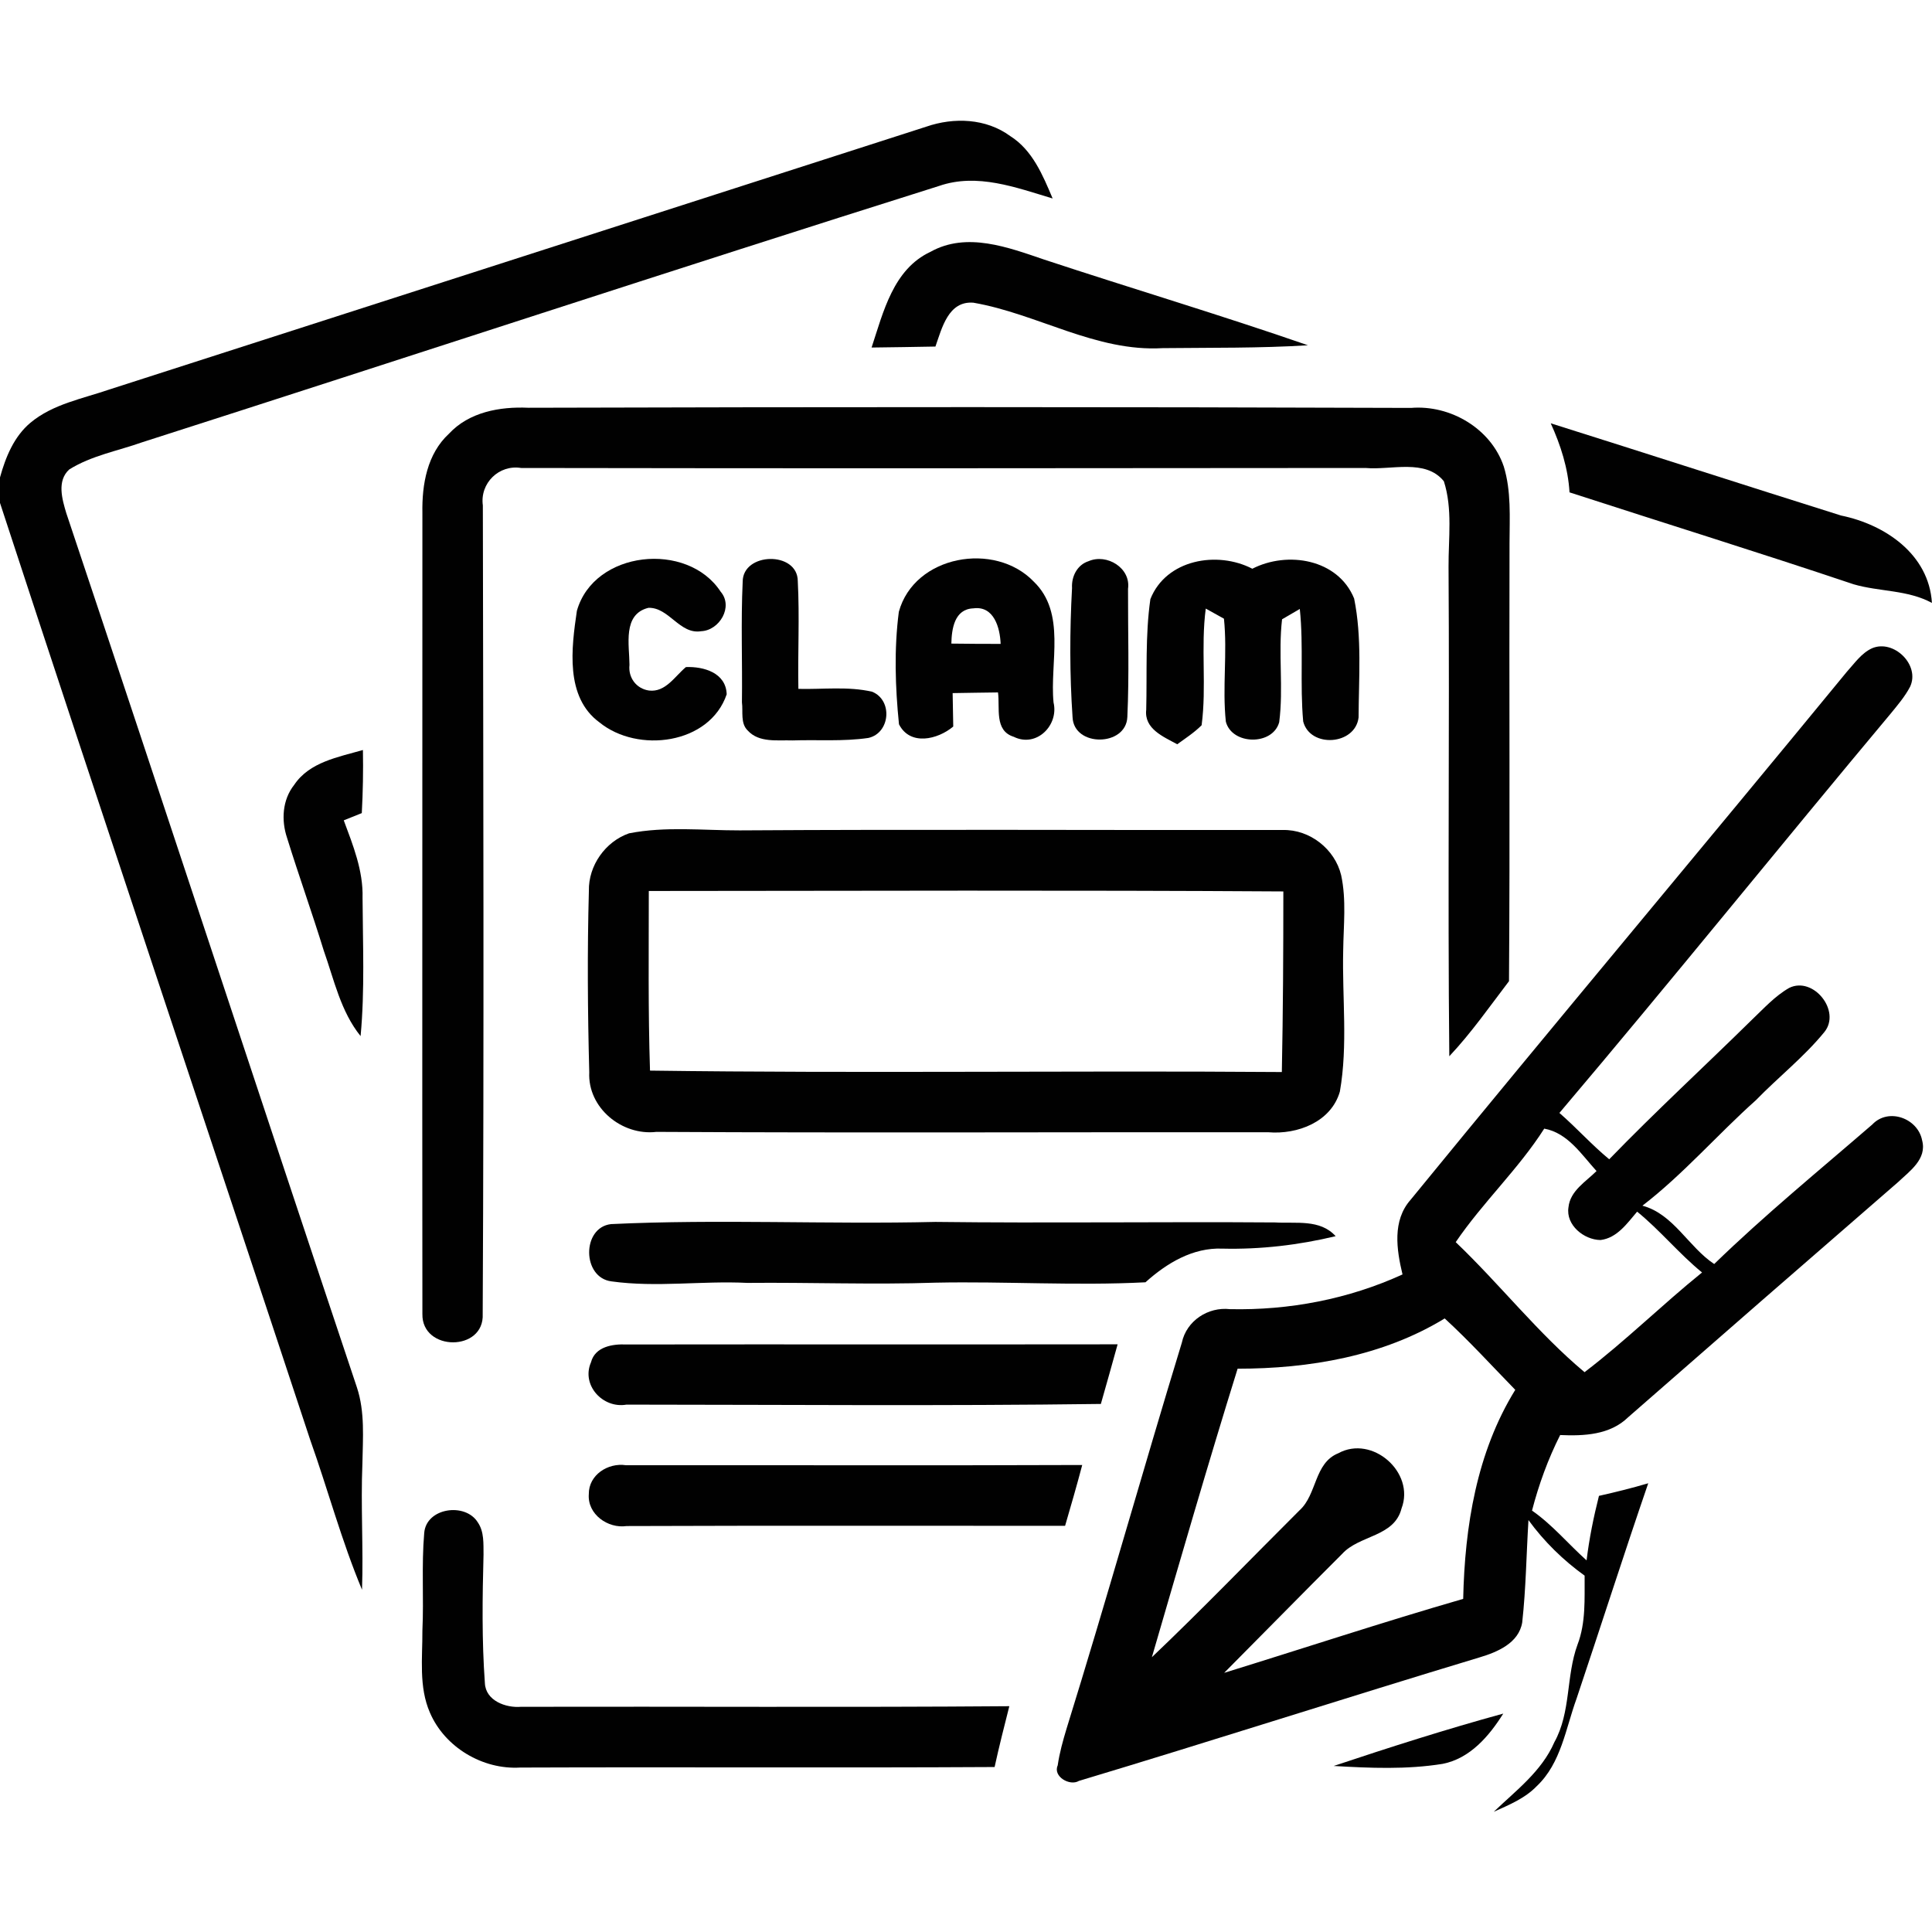 <?xml version="1.0" encoding="UTF-8" ?>
<!DOCTYPE svg PUBLIC "-//W3C//DTD SVG 1.1//EN" "http://www.w3.org/Graphics/SVG/1.1/DTD/svg11.dtd">
<svg width="256pt" height="256pt" viewBox="0 0 256 256" version="1.1" xmlns="http://www.w3.org/2000/svg">
<g id="#010101fe">
<path fill="#010101" opacity="1.00" d=" M 122.75 16.78 C 126.41 15.52 130.66 15.68 133.86 18.03 C 136.81 19.89 138.18 23.22 139.48 26.30 C 134.63 24.85 129.49 22.89 124.43 24.64 C 89.17 35.75 54.06 47.32 18.85 58.60 C 15.61 59.75 12.11 60.37 9.17 62.21 C 7.52 63.72 8.23 66.14 8.78 67.98 C 21.70 106.58 34.39 145.26 47.30 183.86 C 48.37 187.11 48.08 190.57 48.02 193.93 C 47.79 199.50 48.16 205.08 47.97 210.65 C 45.26 204.18 43.45 197.38 41.10 190.78 C 27.43 149.39 13.56 108.07 0.00 66.64 L 0.00 63.26 C 0.74 60.58 1.85 57.84 4.04 56.01 C 7.00 53.54 10.91 52.84 14.46 51.62 C 50.56 40.02 86.65 28.38 122.75 16.78 Z" />
<path fill="#010101" opacity="1.00" d=" M 123.29 33.37 C 128.10 30.68 133.60 32.78 138.37 34.40 C 150.00 38.24 161.74 41.74 173.31 45.75 C 166.90 46.15 160.47 46.06 154.06 46.13 C 145.22 46.65 137.47 41.58 128.98 40.11 C 125.66 39.84 124.81 43.48 123.95 45.92 C 121.13 45.97 118.31 46.02 115.49 46.05 C 117.04 41.35 118.36 35.67 123.29 33.37 Z" />
<path fill="#010101" opacity="1.00" d=" M 59.49 57.47 C 62.16 54.59 66.24 53.86 70.01 54.03 C 109.00 53.92 147.98 53.91 186.97 54.05 C 192.18 53.62 197.57 56.79 199.26 61.82 C 200.26 65.08 200.03 68.56 200.02 71.93 C 199.96 91.29 200.09 110.65 199.95 130.01 C 197.38 133.38 194.95 136.87 192.04 139.96 C 191.82 118.34 192.08 96.72 191.94 75.10 C 191.92 71.34 192.49 67.41 191.32 63.77 C 188.88 60.74 184.31 62.32 180.95 62.01 C 143.65 62.04 106.35 62.08 69.05 62.01 C 66.12 61.53 63.57 64.03 63.98 66.97 C 64.04 102.68 64.14 138.40 63.96 174.10 C 64.21 179.14 55.87 179.10 55.97 174.11 C 55.93 138.73 55.98 103.33 55.97 67.95 C 55.90 64.20 56.60 60.13 59.49 57.47 Z" />
<path fill="#010101" opacity="1.00" d=" M 205.48 56.09 C 218.32 60.13 231.12 64.28 243.95 68.31 C 249.77 69.50 255.59 73.43 255.99 79.89 C 252.76 78.14 249.04 78.42 245.61 77.42 C 233.11 73.22 220.51 69.31 207.97 65.24 C 207.78 62.05 206.80 58.99 205.48 56.09 Z" />
<path fill="#010101" opacity="1.00" d=" M 76.44 80.94 C 78.70 72.93 91.08 71.66 95.49 78.40 C 97.21 80.40 95.33 83.54 92.90 83.64 C 90.06 84.10 88.65 80.46 85.92 80.54 C 82.46 81.39 83.40 85.47 83.41 88.10 C 83.22 89.77 84.30 91.26 86.00 91.50 C 88.19 91.76 89.43 89.60 90.89 88.39 C 93.24 88.30 96.20 89.14 96.29 92.00 C 94.03 98.65 84.50 99.85 79.43 95.72 C 74.85 92.36 75.72 85.84 76.44 80.94 Z" />
<path fill="#010101" opacity="1.00" d=" M 98.41 77.08 C 98.41 73.15 105.70 73.00 105.71 77.00 C 105.96 81.75 105.70 86.52 105.79 91.28 C 109.04 91.36 112.38 90.92 115.57 91.66 C 118.32 92.79 117.96 97.13 115.07 97.78 C 111.74 98.27 108.36 98.00 105.01 98.11 C 103.01 98.04 100.58 98.45 99.08 96.80 C 98.08 95.84 98.48 94.28 98.31 93.06 C 98.38 87.73 98.16 82.40 98.41 77.08 Z" />
<path fill="#010101" opacity="1.00" d=" M 119.10 81.07 C 121.15 73.58 131.81 71.69 136.97 77.06 C 141.31 81.23 139.08 87.78 139.60 93.08 C 140.32 96.11 137.33 99.11 134.33 97.63 C 131.72 96.82 132.52 93.81 132.24 91.75 C 130.24 91.79 128.23 91.79 126.23 91.84 C 126.25 93.32 126.28 94.79 126.31 96.27 C 124.25 98.00 120.59 98.87 119.12 95.97 C 118.62 91.04 118.46 85.98 119.10 81.07 M 126.06 85.28 C 128.23 85.31 130.41 85.32 132.59 85.32 C 132.51 83.20 131.71 80.24 128.98 80.61 C 126.47 80.70 126.10 83.32 126.06 85.28 Z" />
<path fill="#010101" opacity="1.00" d=" M 144.24 74.36 C 146.66 73.31 149.86 75.26 149.47 78.02 C 149.45 83.68 149.64 89.35 149.38 95.00 C 149.22 98.95 142.29 99.02 142.12 95.04 C 141.73 89.35 141.74 83.61 142.05 77.91 C 141.96 76.40 142.73 74.84 144.24 74.36 Z" />
<path fill="#010101" opacity="1.00" d=" M 152.43 79.39 C 154.50 74.14 161.27 72.94 165.94 75.36 C 170.61 72.97 177.30 74.07 179.43 79.31 C 180.48 84.47 180.04 89.83 180.02 95.06 C 179.59 98.75 173.60 99.16 172.68 95.60 C 172.23 90.64 172.75 85.65 172.23 80.69 C 171.64 81.03 170.47 81.72 169.88 82.06 C 169.35 86.59 170.09 91.18 169.50 95.70 C 168.64 98.82 163.24 98.74 162.43 95.62 C 161.95 91.09 162.65 86.51 162.18 81.98 C 161.58 81.65 160.37 80.98 159.77 80.64 C 159.09 85.77 159.90 90.98 159.22 96.10 C 158.25 97.07 157.09 97.82 155.99 98.62 C 154.17 97.62 151.59 96.59 151.88 94.04 C 152.00 89.16 151.74 84.22 152.43 79.39 Z" />
<path fill="#010101" opacity="1.00" d=" M 244.72 89.01 C 245.74 87.89 246.64 86.55 248.05 85.90 C 250.92 84.67 254.45 88.10 253.10 90.99 C 252.42 92.29 251.46 93.41 250.54 94.54 C 235.83 112.12 221.45 129.98 206.63 147.47 C 208.90 149.44 210.91 151.70 213.23 153.61 C 219.37 147.27 225.87 141.29 232.16 135.10 C 233.72 133.62 235.19 131.98 237.08 130.90 C 240.29 129.33 243.99 133.97 241.74 136.75 C 239.04 140.06 235.64 142.72 232.67 145.78 C 227.56 150.34 223.06 155.58 217.63 159.76 C 221.75 160.86 223.72 165.22 227.14 167.49 C 233.82 161.00 241.05 155.09 248.09 149.00 C 250.22 146.74 254.13 148.17 254.69 151.10 C 255.36 153.58 253.05 155.17 251.50 156.64 C 239.55 167.00 227.63 177.39 215.73 187.80 C 213.33 190.14 209.88 190.29 206.73 190.15 C 205.12 193.34 203.90 196.70 203.00 200.16 C 205.69 202.03 207.80 204.58 210.23 206.76 C 210.58 203.87 211.16 201.02 211.87 198.21 C 214.06 197.72 216.24 197.18 218.40 196.54 C 215.14 206.03 212.09 215.58 208.90 225.08 C 207.46 229.04 206.85 233.62 203.65 236.65 C 202.08 238.29 199.96 239.16 197.93 240.07 C 200.88 237.25 204.29 234.70 205.96 230.85 C 208.18 226.86 207.49 222.11 209.03 217.92 C 210.15 215.00 209.95 211.84 209.97 208.78 C 207.13 206.74 204.59 204.25 202.53 201.42 C 202.25 205.94 202.20 210.49 201.70 214.99 C 201.24 217.72 198.41 218.91 196.06 219.61 C 178.33 224.96 160.70 230.65 142.96 235.98 C 141.75 236.71 139.49 235.39 140.15 233.93 C 140.39 232.27 140.84 230.66 141.32 229.07 C 146.60 212.07 151.40 194.93 156.60 177.91 C 157.22 175.00 160.08 173.14 162.98 173.47 C 170.83 173.64 178.69 172.14 185.84 168.87 C 185.05 165.58 184.47 161.74 186.91 158.98 C 206.06 135.55 225.52 112.39 244.72 89.01 M 204.62 149.55 C 201.19 154.93 196.47 159.32 192.89 164.59 C 198.73 170.16 203.82 176.69 209.96 181.82 C 215.37 177.70 220.23 172.89 225.53 168.61 C 222.48 166.12 219.99 163.04 216.93 160.55 C 215.61 162.09 214.28 164.04 212.08 164.31 C 209.88 164.29 207.46 162.32 207.83 159.98 C 208.05 157.78 210.14 156.58 211.55 155.17 C 209.55 152.98 207.75 150.12 204.62 149.55 M 163.99 181.36 C 160.04 194.05 156.35 206.82 152.63 219.59 C 159.29 213.25 165.67 206.63 172.18 200.14 C 174.54 198.02 174.11 193.86 177.34 192.56 C 181.83 190.10 187.54 195.10 185.71 199.88 C 184.75 203.67 180.12 203.39 177.85 205.89 C 172.61 211.12 167.43 216.41 162.21 221.66 C 172.77 218.40 183.26 214.93 193.88 211.86 C 194.09 202.27 195.66 192.45 200.78 184.16 C 197.69 180.99 194.70 177.70 191.43 174.70 C 183.23 179.71 173.47 181.36 163.99 181.36 Z" />
<path fill="#010101" opacity="1.00" d=" M 38.98 104.00 C 41.01 100.96 44.84 100.32 48.09 99.38 C 48.14 102.16 48.09 104.96 47.94 107.74 C 47.34 107.98 46.15 108.46 45.55 108.70 C 46.78 112.01 48.14 115.37 48.04 118.97 C 48.07 125.07 48.35 131.20 47.78 137.29 C 45.14 134.02 44.27 129.83 42.90 125.96 C 41.36 120.96 39.59 116.03 38.04 111.03 C 37.25 108.69 37.41 105.98 38.98 104.00 Z" />
<path fill="#010101" opacity="1.00" d=" M 83.35 110.42 C 88.19 109.47 93.15 110.04 98.03 110.03 C 122.01 109.88 146.00 110.01 169.97 109.98 C 173.56 109.89 176.88 112.51 177.71 115.97 C 178.42 119.25 178.02 122.63 177.98 125.95 C 177.83 132.17 178.62 138.47 177.54 144.64 C 176.38 148.67 171.92 150.35 168.06 150.03 C 141.03 150.00 114.01 150.13 86.98 149.98 C 82.41 150.52 77.85 146.79 78.08 142.08 C 77.87 134.07 77.81 126.04 78.03 118.04 C 77.96 114.69 80.22 111.51 83.35 110.42 M 85.97 118.06 C 85.97 125.99 85.87 133.93 86.13 141.86 C 114.04 142.24 141.94 141.84 169.85 142.05 C 170.01 134.07 170.05 126.10 170.05 118.12 C 142.03 117.94 114.00 118.04 85.97 118.06 Z" />
<path fill="#010101" opacity="1.00" d=" M 81.03 169.79 C 77.11 169.31 77.07 162.65 80.96 162.20 C 95.27 161.52 109.62 162.25 123.94 161.91 C 138.95 162.09 153.96 161.87 168.97 161.98 C 171.72 162.15 174.91 161.51 176.98 163.80 C 172.07 164.98 167.03 165.57 161.97 165.45 C 158.05 165.29 154.59 167.38 151.78 169.91 C 142.51 170.39 133.24 169.77 123.97 169.96 C 115.65 170.24 107.33 169.91 99.01 169.99 C 93.02 169.69 86.99 170.62 81.03 169.79 Z" />
<path fill="#010101" opacity="1.00" d=" M 78.31 180.51 C 78.85 178.43 81.18 178.07 83.00 178.15 C 104.69 178.12 126.39 178.16 148.09 178.13 C 147.37 180.77 146.61 183.40 145.87 186.03 C 124.92 186.31 103.96 186.13 83.01 186.12 C 79.88 186.67 76.99 183.54 78.31 180.51 Z" />
<path fill="#010101" opacity="1.00" d=" M 78.02 197.99 C 77.99 195.43 80.57 193.79 82.94 194.15 C 103.09 194.13 123.25 194.20 143.40 194.12 C 142.69 196.82 141.91 199.50 141.13 202.18 C 121.76 202.18 102.40 202.14 83.03 202.21 C 80.55 202.57 77.82 200.65 78.02 197.99 Z" />
<path fill="#010101" opacity="1.00" d=" M 56.21 203.14 C 56.46 199.78 61.65 199.04 63.31 201.72 C 64.17 202.97 64.05 204.55 64.07 205.99 C 63.92 211.66 63.84 217.36 64.25 223.03 C 64.36 225.36 67.03 226.33 69.04 226.16 C 90.60 226.11 112.17 226.25 133.74 226.08 C 133.06 228.76 132.38 231.44 131.79 234.14 C 110.84 234.26 89.89 234.13 68.93 234.21 C 63.96 234.51 58.94 231.53 56.97 226.94 C 55.47 223.51 55.99 219.68 55.97 216.06 C 56.17 211.75 55.84 207.43 56.21 203.14 Z" />
<path fill="#010101" opacity="1.00" d=" M 176.72 234.00 C 184.15 231.52 191.63 229.13 199.19 227.06 C 197.32 230.04 194.79 233.01 191.16 233.72 C 186.40 234.49 181.52 234.28 176.72 234.00 Z" />
</g>
</svg>
